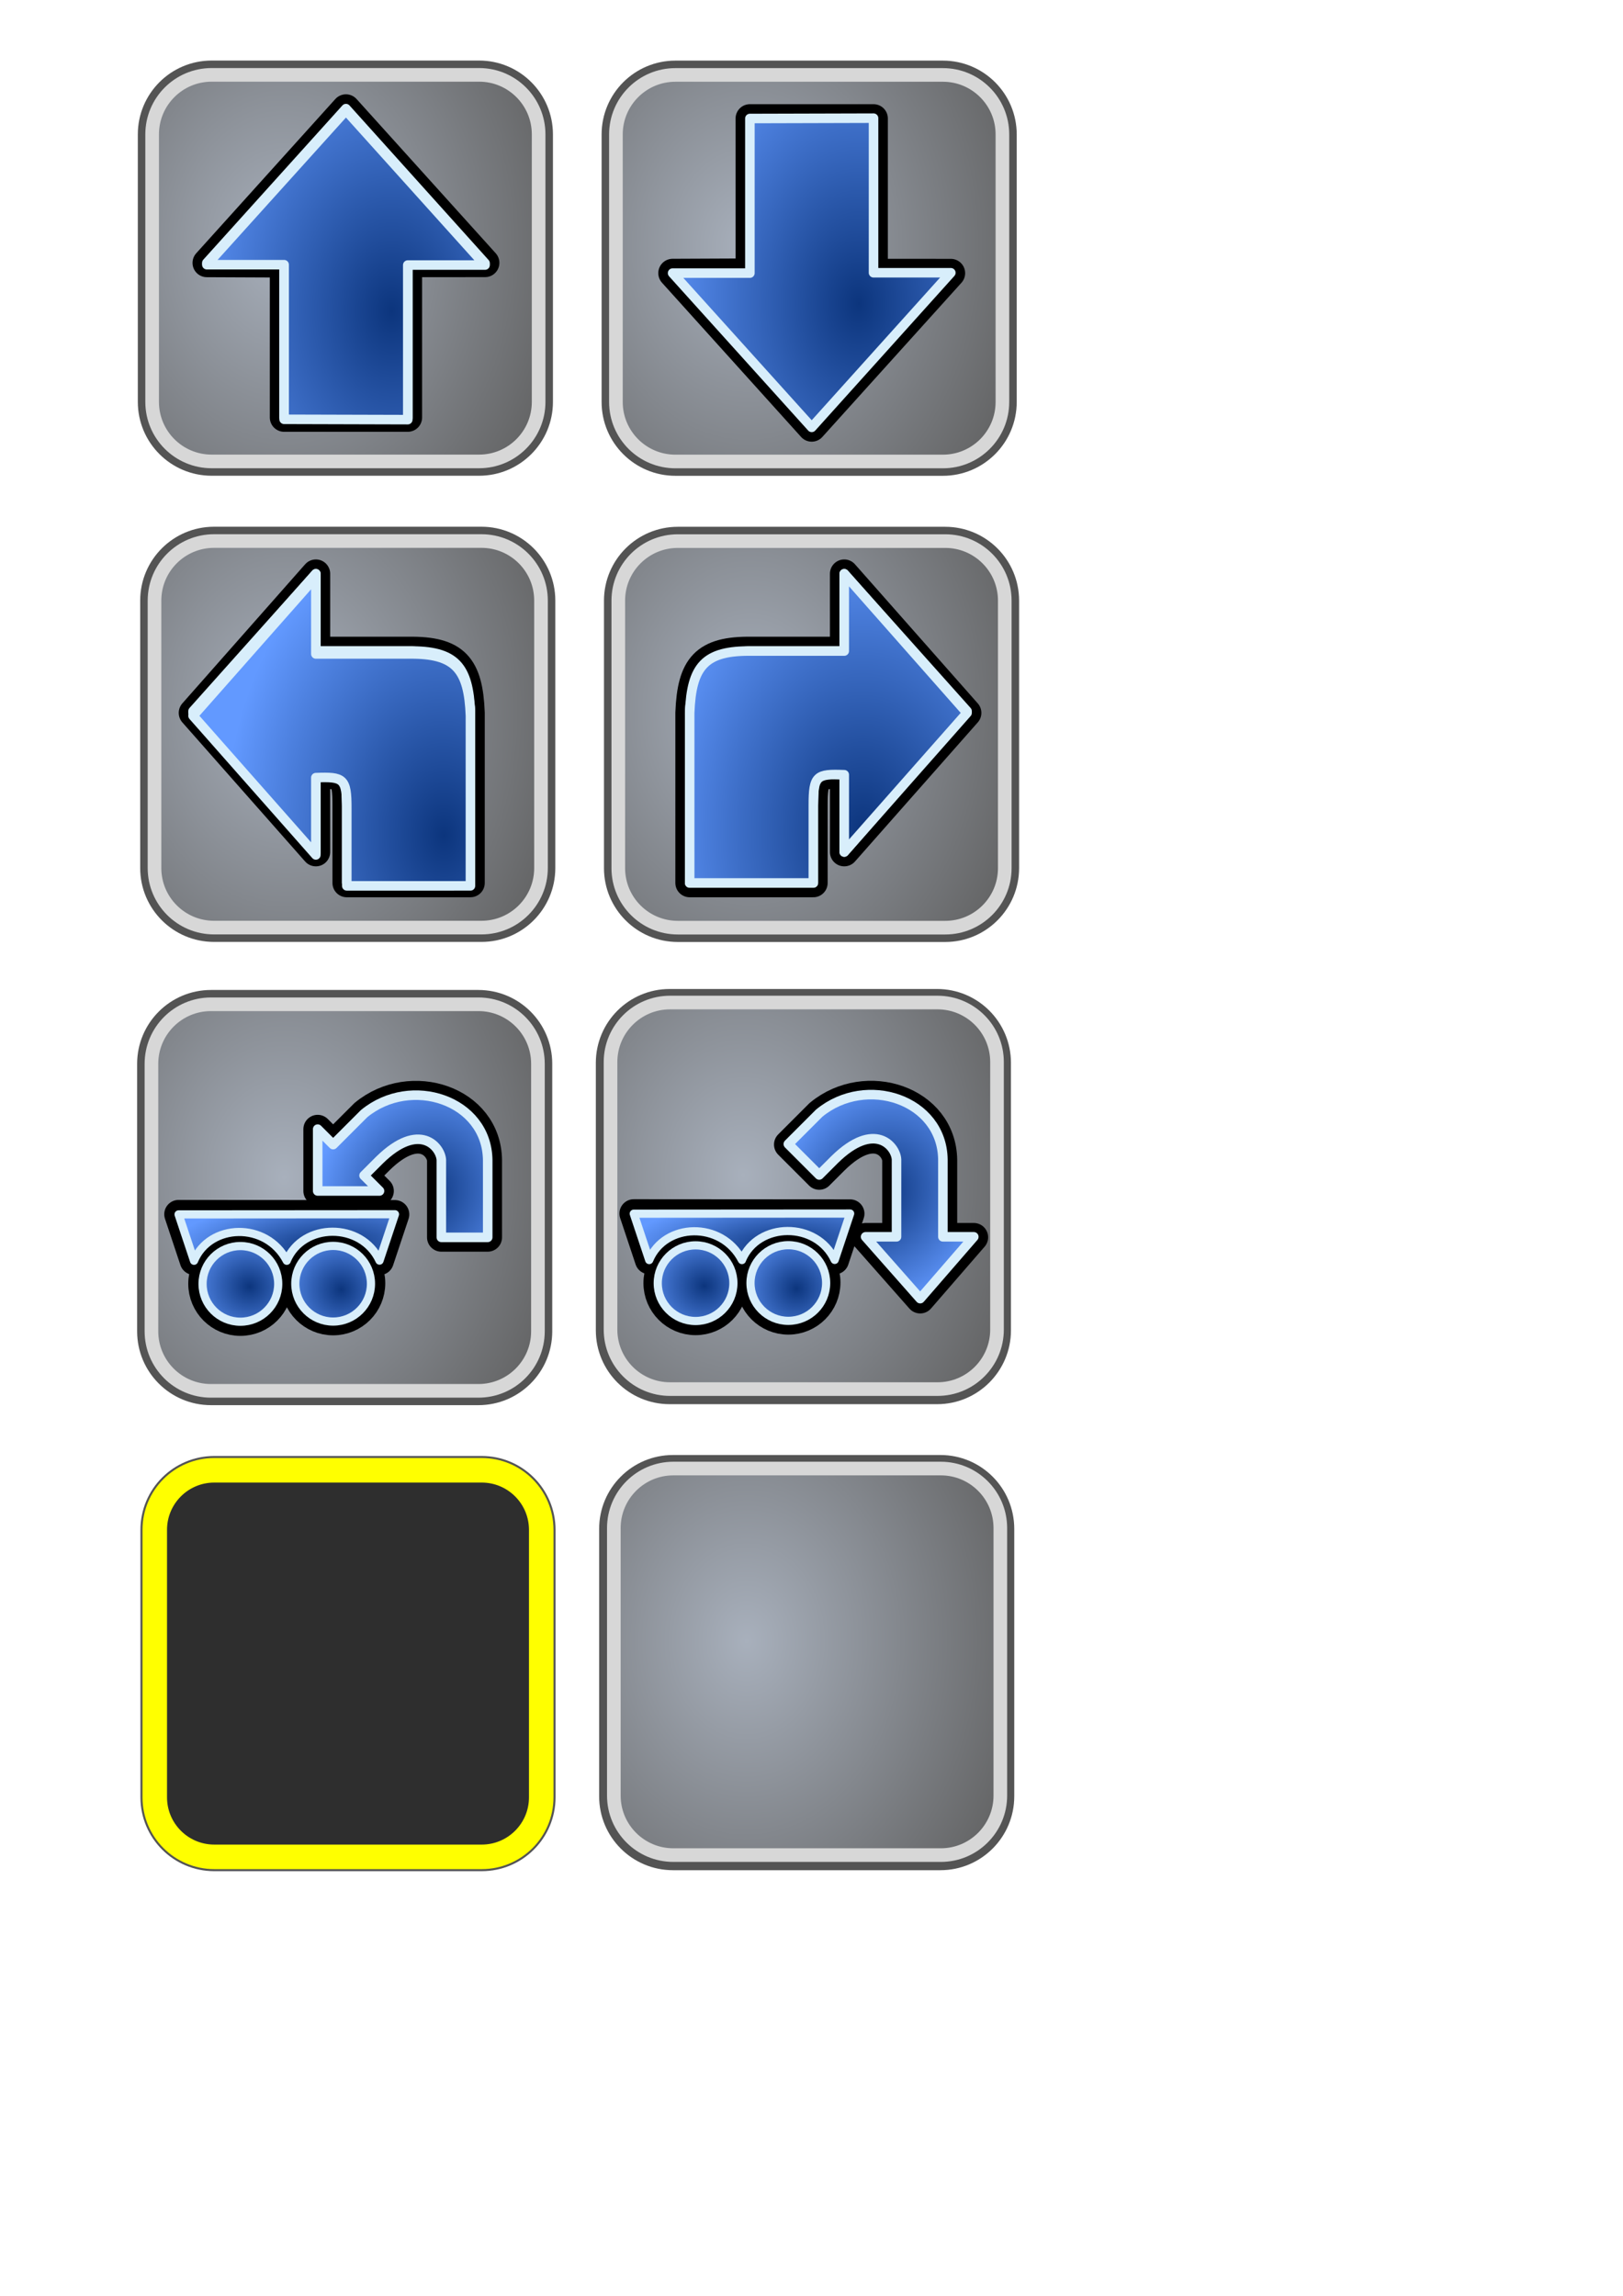 <?xml version="1.0" encoding="UTF-8" standalone="no"?>
<!-- Created with Serif DrawPlus 12,0,4,27 (May 24, 08:37:51) (http://www.serif.com) -->

<svg
   xmlns:dc="http://purl.org/dc/elements/1.1/"
   xmlns:cc="http://creativecommons.org/ns#"
   xmlns:rdf="http://www.w3.org/1999/02/22-rdf-syntax-ns#"
   xmlns:svg="http://www.w3.org/2000/svg"
   xmlns="http://www.w3.org/2000/svg"
   xmlns:sodipodi="http://sodipodi.sourceforge.net/DTD/sodipodi-0.dtd"
   xmlns:inkscape="http://www.inkscape.org/namespaces/inkscape"
   version="1.1"
   width="793.7"
   height="1122.52"
   id="svg226"
   sodipodi:docname="ProgrammingIcons.svg"
   inkscape:version="0.92.5 (2060ec1f9f, 2020-04-08)">
  <sodipodi:namedview
     pagecolor="#ffffff"
     bordercolor="#666666"
     borderopacity="1"
     objecttolerance="10"
     gridtolerance="10"
     guidetolerance="10"
     inkscape:pageopacity="0"
     inkscape:pageshadow="2"
     inkscape:window-width="2030"
     inkscape:window-height="2117"
     id="namedview228"
     showgrid="true"
     inkscape:zoom="1.6819299"
     inkscape:cx="191.40501"
     inkscape:cy="630.51566"
     inkscape:window-x="2235"
     inkscape:window-y="722"
     inkscape:window-maximized="0"
     inkscape:current-layer="svg226">
    <inkscape:grid
       type="xygrid"
       id="grid4740" />
  </sodipodi:namedview>
  <defs
     id="defs182">
    <radialGradient
       id="grad_dp_001"
       gradientUnits="userSpaceOnUse"
       cx="140.133"
       cy="348.478"
       gradientTransform="matrix(1.623,-188.388,150.596,1.297,-52566.7,26295.8)"
       r="1">
      <stop
         offset="0"
         stop-color="#a8b0bc"
         id="stop2" />
      <stop
         offset="1"
         stop-color="#5f5f5f"
         id="stop4" />
    </radialGradient>
    <radialGradient
       id="grad_dp_002"
       gradientUnits="userSpaceOnUse"
       cx="140.132"
       cy="348.475"
       gradientTransform="matrix(1.623,-188.388,150.596,1.297,-52566.2,26295.5)"
       r="1">
      <stop
         offset="0"
         stop-color="#a8b0bc"
         id="stop7" />
      <stop
         offset="1"
         stop-color="#5f5f5f"
         id="stop9" />
    </radialGradient>
    <radialGradient
       id="grad_dp_003"
       gradientUnits="userSpaceOnUse"
       cx="366.93"
       cy="348.519"
       gradientTransform="matrix(1.623,-188.388,150.596,1.297,-52714.1,69021.5)"
       r="1">
      <stop
         offset="0"
         stop-color="#a8b0bc"
         id="stop12" />
      <stop
         offset="1"
         stop-color="#5f5f5f"
         id="stop14" />
    </radialGradient>
    <radialGradient
       id="grad_dp_004"
       gradientUnits="userSpaceOnUse"
       cx="366.928"
       cy="348.516"
       gradientTransform="matrix(1.623,-188.388,150.596,1.297,-52713.6,69021.2)"
       r="1">
      <stop
         offset="0"
         stop-color="#a8b0bc"
         id="stop17" />
      <stop
         offset="1"
         stop-color="#5f5f5f"
         id="stop19" />
    </radialGradient>
    <radialGradient
       id="grad_dp_005"
       gradientUnits="userSpaceOnUse"
       cx="139.002"
       cy="120.603"
       gradientTransform="matrix(1.623,-188.388,150.596,1.297,-18248.9,26150.5)"
       r="1">
      <stop
         offset="0"
         stop-color="#a8b0bc"
         id="stop22" />
      <stop
         offset="1"
         stop-color="#5f5f5f"
         id="stop24" />
    </radialGradient>
    <radialGradient
       id="grad_dp_006"
       gradientUnits="userSpaceOnUse"
       cx="139.001"
       cy="120.6"
       gradientTransform="matrix(1.623,-188.388,150.596,1.297,-18248.4,26150.2)"
       r="1">
      <stop
         offset="0"
         stop-color="#a8b0bc"
         id="stop27" />
      <stop
         offset="1"
         stop-color="#5f5f5f"
         id="stop29" />
    </radialGradient>
    <radialGradient
       id="grad_dp_007"
       gradientUnits="userSpaceOnUse"
       cx="365.799"
       cy="120.544"
       gradientTransform="matrix(1.623,-188.388,150.596,1.297,-18381.3,68876.3)"
       r="1">
      <stop
         offset="0"
         stop-color="#a8b0bc"
         id="stop32" />
      <stop
         offset="1"
         stop-color="#5f5f5f"
         id="stop34" />
    </radialGradient>
    <radialGradient
       id="grad_dp_008"
       gradientUnits="userSpaceOnUse"
       cx="365.797"
       cy="120.54"
       gradientTransform="matrix(1.623,-188.388,150.596,1.297,-18380.7,68876)"
       r="1">
      <stop
         offset="0"
         stop-color="#a8b0bc"
         id="stop37" />
      <stop
         offset="1"
         stop-color="#5f5f5f"
         id="stop39" />
    </radialGradient>
    <radialGradient
       id="grad_dp_009"
       gradientUnits="userSpaceOnUse"
       cx="138.693"
       cy="575.006"
       gradientTransform="matrix(1.623,-188.388,150.596,1.297,-86680,25957.1)"
       r="1">
      <stop
         offset="0"
         stop-color="#a8b0bc"
         id="stop42" />
      <stop
         offset="1"
         stop-color="#5f5f5f"
         id="stop44" />
    </radialGradient>
    <radialGradient
       id="grad_dp_010"
       gradientUnits="userSpaceOnUse"
       cx="138.691"
       cy="575.003"
       gradientTransform="matrix(1.623,-188.388,150.596,1.297,-86679.5,25956.8)"
       r="1">
      <stop
         offset="0"
         stop-color="#a8b0bc"
         id="stop47" />
      <stop
         offset="1"
         stop-color="#5f5f5f"
         id="stop49" />
    </radialGradient>
    <radialGradient
       id="grad_dp_011"
       gradientUnits="userSpaceOnUse"
       cx="362.958"
       cy="574.438"
       gradientTransform="matrix(1.623,-188.388,150.596,1.297,-86734.1,68206.2)"
       r="1">
      <stop
         offset="0"
         stop-color="#a8b0bc"
         id="stop52" />
      <stop
         offset="1"
         stop-color="#5f5f5f"
         id="stop54" />
    </radialGradient>
    <radialGradient
       id="grad_dp_012"
       gradientUnits="userSpaceOnUse"
       cx="363.135"
       cy="574.079"
       gradientTransform="matrix(1.623,-188.388,150.596,1.297,-86680.2,68239.5)"
       r="1">
      <stop
         offset="0"
         stop-color="#a8b0bc"
         id="stop57" />
      <stop
         offset="1"
         stop-color="#5f5f5f"
         id="stop59" />
    </radialGradient>
    <radialGradient
       id="grad_dp_013"
       gradientUnits="userSpaceOnUse"
       cx="430.959"
       cy="583.716"
       gradientTransform="matrix(-47.35,-24.902,29.007,-55.155,3904.99,43510.1)"
       r="1">
      <stop
         offset="0"
         stop-color="#0c357d"
         id="stop62" />
      <stop
         offset="1"
         stop-color="#6299ff"
         id="stop64" />
    </radialGradient>
    <radialGradient
       id="grad_dp_014"
       gradientUnits="userSpaceOnUse"
       cx="208.343"
       cy="583.782"
       gradientTransform="matrix(-47.35,-24.902,29.007,-55.155,-6860.34,37970.2)"
       r="1">
      <stop
         offset="0"
         stop-color="#0c357d"
         id="stop67" />
      <stop
         offset="1"
         stop-color="#6299ff"
         id="stop69" />
    </radialGradient>
    <radialGradient
       id="grad_dp_015"
       gradientUnits="userSpaceOnUse"
       cx="208.343"
       cy="583.782"
       gradientTransform="matrix(-47.35,-24.902,29.007,-55.155,-6860.34,37970.2)"
       r="1">
      <stop
         offset="0"
         stop-color="#0c357d"
         id="stop72" />
      <stop
         offset="1"
         stop-color="#6299ff"
         id="stop74" />
    </radialGradient>
    <radialGradient
       id="grad_dp_016"
       gradientUnits="userSpaceOnUse"
       cx="217.172"
       cy="406.959"
       gradientTransform="matrix(-1.417,-152.716,107.212,-0.995,-43106,33977.3)"
       r="1">
      <stop
         offset="0"
         stop-color="#0c357d"
         id="stop77" />
      <stop
         offset="1"
         stop-color="#6299ff"
         id="stop79" />
    </radialGradient>
    <radialGradient
       id="grad_dp_017"
       gradientUnits="userSpaceOnUse"
       cx="191.835"
       cy="151.442"
       gradientTransform="matrix(-1.417,-152.716,107.212,-0.995,-15772.8,29598.4)"
       r="1">
      <stop
         offset="0"
         stop-color="#0c357d"
         id="stop82" />
      <stop
         offset="1"
         stop-color="#6299ff"
         id="stop84" />
    </radialGradient>
    <radialGradient
       id="grad_dp_018"
       gradientUnits="userSpaceOnUse"
       cx="419.664"
       cy="148.136"
       gradientTransform="matrix(0.29,-151.947,104.811,0.2,-15228.3,63885.2)"
       r="1">
      <stop
         offset="0"
         stop-color="#0c357d"
         id="stop87" />
      <stop
         offset="1"
         stop-color="#6299ff"
         id="stop89" />
    </radialGradient>
    <linearGradient
       id="grad_dp_019"
       gradientUnits="userSpaceOnUse"
       x1="207.384"
       y1="409.033"
       x2="214.943"
       y2="461.948">
      <stop
         offset="0"
         stop-color="white"
         id="stop92" />
      <stop
         offset="1"
         stop-color="black"
         id="stop94" />
    </linearGradient>
    <radialGradient
       id="grad_dp_020"
       gradientUnits="userSpaceOnUse"
       cx="191.825"
       cy="152.256"
       gradientTransform="matrix(-1.417,-152.716,107.212,-0.995,-15860.1,29598.5)"
       r="1">
      <stop
         offset="0"
         stop-color="#0c357d"
         id="stop97" />
      <stop
         offset="1"
         stop-color="#6299ff"
         id="stop99" />
    </radialGradient>
    <radialGradient
       id="grad_dp_021"
       gradientUnits="userSpaceOnUse"
       cx="217.172"
       cy="406.959"
       gradientTransform="matrix(-1.417,-152.716,107.212,-0.995,-43106,33977.3)"
       r="1">
      <stop
         offset="0"
         stop-color="#0c357d"
         id="stop102" />
      <stop
         offset="1"
         stop-color="#6299ff"
         id="stop104" />
    </radialGradient>
    <radialGradient
       id="grad_dp_022"
       gradientUnits="userSpaceOnUse"
       cx="350.163"
       cy="406.981"
       gradientTransform="matrix(-1.417,-152.716,107.212,-0.995,-42787,54287.3)"
       r="1">
      <stop
         offset="0"
         stop-color="#0c357d"
         id="stop107" />
      <stop
         offset="1"
         stop-color="#6299ff"
         id="stop109" />
    </radialGradient>
    <linearGradient
       id="grad_dp_023"
       gradientUnits="userSpaceOnUse"
       x1="359.948"
       y1="409.033"
       x2="352.389"
       y2="461.948">
      <stop
         offset="0"
         stop-color="white"
         id="stop112" />
      <stop
         offset="1"
         stop-color="black"
         id="stop114" />
    </linearGradient>
    <radialGradient
       id="grad_dp_024"
       gradientUnits="userSpaceOnUse"
       cx="422.16"
       cy="406.2"
       gradientTransform="matrix(-0.313,-151.953,108.087,-0.223,-43350.6,64645.1)"
       r="1">
      <stop
         offset="0"
         stop-color="#0c357d"
         id="stop117" />
      <stop
         offset="1"
         stop-color="#6299ff"
         id="stop119" />
    </radialGradient>
    <radialGradient
       id="grad_dp_025"
       gradientUnits="userSpaceOnUse"
       cx="111.71"
       cy="625.622"
       gradientTransform="matrix(0.318,-36.88,29.482,0.254,-18368.1,4586.62)"
       r="1">
      <stop
         offset="0"
         stop-color="#a8b0bc"
         id="stop122" />
      <stop
         offset="1"
         stop-color="#5f5f5f"
         id="stop124" />
    </radialGradient>
    <radialGradient
       id="grad_dp_026"
       gradientUnits="userSpaceOnUse"
       cx="157.079"
       cy="625.342"
       gradientTransform="matrix(0.318,-36.88,29.482,0.254,-18328.9,6259.61)"
       r="1">
      <stop
         offset="0"
         stop-color="#a8b0bc"
         id="stop127" />
      <stop
         offset="1"
         stop-color="#5f5f5f"
         id="stop129" />
    </radialGradient>
    <radialGradient
       id="grad_dp_027"
       gradientUnits="userSpaceOnUse"
       cx="122.17"
       cy="629.066"
       gradientTransform="matrix(3.679,-30.011,32.625,4,-20850.8,1779.22)"
       r="1">
      <stop
         offset="0"
         stop-color="#0c357d"
         id="stop132" />
      <stop
         offset="1"
         stop-color="#6299ff"
         id="stop134" />
    </radialGradient>
    <radialGradient
       id="grad_dp_028"
       gradientUnits="userSpaceOnUse"
       cx="167.047"
       cy="630.538"
       gradientTransform="matrix(1.584,-31.972,32.461,1.608,-20565.6,4957.39)"
       r="1">
      <stop
         offset="0"
         stop-color="#0c357d"
         id="stop137" />
      <stop
         offset="1"
         stop-color="#6299ff"
         id="stop139" />
    </radialGradient>
    <radialGradient
       id="grad_dp_029"
       gradientUnits="userSpaceOnUse"
       cx="159.569"
       cy="608.812"
       gradientTransform="matrix(-1.39,-24.931,77.887,-4.341,-47037,7230.08)"
       r="1">
      <stop
         offset="0"
         stop-color="#0c357d"
         id="stop142" />
      <stop
         offset="1"
         stop-color="#6299ff"
         id="stop144" />
    </radialGradient>
    <radialGradient
       id="grad_dp_030"
       gradientUnits="userSpaceOnUse"
       cx="217.256"
       cy="408.445"
       gradientTransform="matrix(-1.417,-152.716,107.212,-0.995,-43265.2,33993.1)"
       r="1">
      <stop
         offset="0"
         stop-color="#0c357d"
         id="stop147" />
      <stop
         offset="1"
         stop-color="#6299ff"
         id="stop149" />
    </radialGradient>
    <radialGradient
       id="grad_dp_031"
       gradientUnits="userSpaceOnUse"
       cx="430.957"
       cy="583.553"
       gradientTransform="matrix(-47.35,-24.902,29.007,-55.155,3909.64,43500.9)"
       r="1">
      <stop
         offset="0"
         stop-color="#0c357d"
         id="stop152" />
      <stop
         offset="1"
         stop-color="#6299ff"
         id="stop154" />
    </radialGradient>
    <radialGradient
       id="grad_dp_032"
       gradientUnits="userSpaceOnUse"
       cx="334.373"
       cy="625.26"
       gradientTransform="matrix(0.318,-36.88,29.482,0.254,-18205.5,12798.2)"
       r="1">
      <stop
         offset="0"
         stop-color="#a8b0bc"
         id="stop157" />
      <stop
         offset="1"
         stop-color="#5f5f5f"
         id="stop159" />
    </radialGradient>
    <radialGradient
       id="grad_dp_033"
       gradientUnits="userSpaceOnUse"
       cx="379.641"
       cy="625.001"
       gradientTransform="matrix(0.318,-36.88,29.482,0.254,-18167,14467.5)"
       r="1">
      <stop
         offset="0"
         stop-color="#a8b0bc"
         id="stop162" />
      <stop
         offset="1"
         stop-color="#5f5f5f"
         id="stop164" />
    </radialGradient>
    <radialGradient
       id="grad_dp_034"
       gradientUnits="userSpaceOnUse"
       cx="344.757"
       cy="628.71"
       gradientTransform="matrix(3.679,-30.011,32.625,4,-21435.6,8460.31)"
       r="1">
      <stop
         offset="0"
         stop-color="#0c357d"
         id="stop167" />
      <stop
         offset="1"
         stop-color="#6299ff"
         id="stop169" />
    </radialGradient>
    <radialGradient
       id="grad_dp_035"
       gradientUnits="userSpaceOnUse"
       cx="389.708"
       cy="630.159"
       gradientTransform="matrix(1.584,-31.972,32.461,1.608,-20683.3,12076.5)"
       r="1">
      <stop
         offset="0"
         stop-color="#0c357d"
         id="stop172" />
      <stop
         offset="1"
         stop-color="#6299ff"
         id="stop174" />
    </radialGradient>
    <radialGradient
       id="grad_dp_036"
       gradientUnits="userSpaceOnUse"
       cx="382.133"
       cy="608.483"
       gradientTransform="matrix(-1.39,-24.931,77.887,-4.341,-46479.6,12777.1)"
       r="1">
      <stop
         offset="0"
         stop-color="#0c357d"
         id="stop177" />
      <stop
         offset="1"
         stop-color="#6299ff"
         id="stop179" />
    </radialGradient>
    <radialGradient
       id="grad_dp_011-3"
       gradientUnits="userSpaceOnUse"
       cx="362.958"
       cy="574.438"
       gradientTransform="matrix(1.623,-188.388,150.596,1.297,-86732.481,68434.053)"
       r="1">
      <stop
         offset="0"
         stop-color="#a8b0bc"
         id="stop52-6" />
      <stop
         offset="1"
         stop-color="#5f5f5f"
         id="stop54-7" />
    </radialGradient>
    <radialGradient
       id="grad_dp_012-5"
       gradientUnits="userSpaceOnUse"
       cx="363.135"
       cy="574.079"
       gradientTransform="matrix(1.623,-188.388,150.596,1.297,-86678.581,68467.353)"
       r="1">
      <stop
         offset="0"
         stop-color="#a8b0bc"
         id="stop57-3" />
      <stop
         offset="1"
         stop-color="#5f5f5f"
         id="stop59-5" />
    </radialGradient>
    <radialGradient
       id="grad_dp_009-6"
       gradientUnits="userSpaceOnUse"
       cx="138.693"
       cy="575.006"
       gradientTransform="matrix(1.623,-188.388,150.596,1.297,-86678.381,26184.953)"
       r="1">
      <stop
         offset="0"
         stop-color="#a8b0bc"
         id="stop42-2" />
      <stop
         offset="1"
         stop-color="#5f5f5f"
         id="stop44-9" />
    </radialGradient>
    <radialGradient
       id="grad_dp_010-1"
       gradientUnits="userSpaceOnUse"
       cx="138.691"
       cy="575.003"
       gradientTransform="matrix(1.623,-188.388,150.596,1.297,-86677.881,26184.653)"
       r="1"
       fx="138.691"
       fy="575.003"
       fr="0"
       spreadMethod="pad">
      <stop
         offset="0"
         stop-color="#a8b0bc"
         id="stop47-2" />
      <stop
         offset="1"
         stop-color="#5f5f5f"
         id="stop49-7" />
    </radialGradient>
    <filter
       inkscape:collect="always"
       style="color-interpolation-filters:sRGB"
       id="filter1260"
       x="-0.083"
       width="1.166"
       y="-0.083"
       height="1.166">
      <feGaussianBlur
         inkscape:collect="always"
         stdDeviation="6.521"
         id="feGaussianBlur1262" />
    </filter>
  </defs>
  <path
     inkscape:connector-curvature="0"
     style="fill:url(#grad_dp_001);fill-rule:evenodd;stroke:#545454;stroke-width:14;stroke-linejoin:round"
     d="m 75.56,293.645 c 0,-16.074 13.032,-29.106 29.107,-29.106 H 235.46 c 16.075,0 29.107,13.032 29.107,29.106 v 130.792 c 0,16.075 -13.032,29.107 -29.107,29.107 H 104.667 c -16.075,0 -29.107,-13.032 -29.107,-29.107 z"
     id="dp_path001" />
  <path
     inkscape:connector-curvature="0"
     style="fill:url(#grad_dp_002);fill-rule:evenodd;stroke:#d7d7d7;stroke-width:6.667;stroke-linejoin:round"
     d="m 75.56,293.643 c 0,-16.075 13.032,-29.107 29.107,-29.107 H 235.46 c 16.075,0 29.107,13.032 29.107,29.107 v 130.792 c 0,16.074 -13.032,29.106 -29.107,29.106 H 104.667 c -16.075,0 -29.107,-13.032 -29.107,-29.106 z"
     id="dp_path002" />
  <path
     inkscape:connector-curvature="0"
     style="fill:url(#grad_dp_009);fill-rule:evenodd;stroke:#545454;stroke-width:14;stroke-linejoin:round"
     d="m 74.06,520.145 c 0,-16.074 13.032,-29.106 29.107,-29.106 H 233.96 c 16.075,0 29.107,13.032 29.107,29.106 v 130.792 c 0,16.075 -13.032,29.107 -29.107,29.107 H 103.167 c -16.075,0 -29.107,-13.032 -29.107,-29.107 z"
     id="dp_path009" />
  <path
     inkscape:connector-curvature="0"
     style="fill:url(#grad_dp_010);fill-rule:evenodd;stroke:#d7d7d7;stroke-width:6.667;stroke-linejoin:round"
     d="m 74.06,520.143 c 0,-16.075 13.032,-29.107 29.107,-29.107 H 233.96 c 16.075,0 29.107,13.032 29.107,29.107 v 130.792 c 0,16.074 -13.032,29.106 -29.107,29.106 H 103.167 c -16.075,0 -29.107,-13.032 -29.107,-29.106 z"
     id="dp_path010" />
  <path
     inkscape:connector-curvature="0"
     style="fill:url(#grad_dp_011);fill-rule:evenodd;stroke:#545454;stroke-width:14;stroke-linejoin:round"
     d="m 298.381,519.667 c 0,-16.075 13.032,-29.107 29.107,-29.107 h 130.793 c 16.075,0 29.107,13.032 29.107,29.107 v 130.792 c 0,16.074 -13.032,29.106 -29.107,29.106 H 327.488 c -16.075,0 -29.107,-13.032 -29.107,-29.106 z"
     id="dp_path011" />
  <path
     inkscape:connector-curvature="0"
     style="fill:url(#grad_dp_012);fill-rule:evenodd;stroke:#d7d7d7;stroke-width:6.667;stroke-linejoin:round"
     d="m 298.568,519.287 c 0,-16.075 13.032,-29.107 29.107,-29.107 h 130.793 c 16.075,0 29.107,13.032 29.107,29.107 v 130.792 c 0,16.074 -13.032,29.106 -29.107,29.106 H 327.675 c -16.075,0 -29.107,-13.032 -29.107,-29.106 z"
     id="dp_path012" />
  <path
     inkscape:connector-curvature="0"
     style="fill:url(#grad_dp_013);fill-rule:evenodd;stroke:#000000;stroke-width:14;stroke-linejoin:round"
     d="m 438.425,604.965 0.002,-37.794 c -0.295,-6.434 -10.622,-19.222 -30.236,0 l -7.56,7.56 -15.118,-15.119 15.118,-15.119 c 22.986,-18.937 60.09,-6.634 60.473,22.678 v 37.794 h 15.117 L 450,635.201 423.308,604.965 Z"
     id="dp_path013" />
  <path
     inkscape:connector-curvature="0"
     style="fill:url(#grad_dp_014);fill-rule:evenodd;stroke:#000000;stroke-width:14;stroke-linejoin:round"
     d="M 215.832,604.995 215.831,567.2 c -0.295,-6.433 -10.622,-19.221 -30.236,0 l -7.56,7.56 7.56,7.559 h -30.238 v -30.238 l 7.56,7.56 15.118,-15.118 c 22.986,-18.938 60.09,-6.635 60.473,22.677 l 10e-4,37.795 c 0,0 -22.677,0 -22.677,0 z"
     id="dp_path014" />
  <path
     inkscape:connector-curvature="0"
     style="fill:url(#grad_dp_015);fill-rule:evenodd;stroke:#d8eefb;stroke-width:4.667;stroke-linejoin:round"
     d="M 215.831,604.995 V 567.2 c -0.295,-6.433 -10.622,-19.221 -30.236,0 l -7.56,7.56 7.56,7.559 h -30.238 v -30.238 l 7.56,7.56 15.118,-15.118 c 22.986,-18.938 60.09,-6.635 60.473,22.677 v 37.795 c 0,0 -22.677,0 -22.677,0 z"
     id="dp_path015" />
  <path
     inkscape:connector-curvature="0"
     style="fill:url(#grad_dp_016);fill-rule:evenodd;stroke:#000000;stroke-width:14;stroke-linejoin:round"
     d="m 169.588,431.712 v -37.796 c 0.04,-14.787 -1.651,-15.615 -15.119,-15.119 v 37.795 l -60.062,-68.031 60.064,-68.03 -0.002,37.794 h 45.355 c 22.879,-0.321 29.359,7.358 30.237,30.236 0,27.716 -0.001,55.434 -0.001,83.15 z"
     id="dp_path016" />
  <g
     id="g4874">
    <path
       id="dp_path007"
       d="m 301.203,65.744 c 0,-16.075 13.032,-29.107 29.106,-29.107 h 130.794 c 16.074,0 29.106,13.032 29.106,29.107 v 130.792 c 0,16.075 -13.032,29.107 -29.106,29.107 H 330.309 c -16.074,0 -29.106,-13.032 -29.106,-29.107 z"
       style="fill:url(#grad_dp_007);fill-rule:evenodd;stroke:#545454;stroke-width:14;stroke-linejoin:round"
       inkscape:connector-curvature="0" />
    <path
       id="dp_path008"
       d="m 301.203,65.741 c 0,-16.075 13.032,-29.107 29.106,-29.107 h 130.794 c 16.074,0 29.106,13.032 29.106,29.107 V 196.533 c 0,16.075 -13.032,29.107 -29.106,29.107 H 330.309 c -16.074,0 -29.106,-13.032 -29.106,-29.107 z"
       style="fill:url(#grad_dp_008);fill-rule:evenodd;stroke:#d7d7d7;stroke-width:6.667;stroke-linejoin:round"
       inkscape:connector-curvature="0" />
    <path
       id="dp_path019"
       d="m 366.719,57.941 v 75.424 l -37.795,0.167 68.031,75.424 68.03,-75.393 -37.794,-0.031 V 57.941 Z"
       inkscape:connector-curvature="0"
       style="fill:none;fill-rule:evenodd;stroke:#000000;stroke-width:14;stroke-linejoin:round" />
    <path
       id="dp_path020"
       d="m 366.719,57.941 v 75.591 h -37.796 l 68.032,75.424 68.03,-75.591 H 427.191 V 57.775 Z"
       style="fill:url(#grad_dp_018);fill-rule:evenodd;stroke:#d8eefb;stroke-width:4.667;stroke-linejoin:round"
       inkscape:connector-curvature="0" />
  </g>
  <path
     inkscape:connector-curvature="0"
     style="fill:url(#grad_dp_019);fill-rule:evenodd;stroke:#d8eefb;stroke-width:4.667;stroke-linejoin:round"
     d="m 94.407,347.717 60.064,-67.188 v 37.796 h 45.353 c 14.944,-0.25 30.332,14.519 30.236,30.236 -0.096,15.717 -0.012,55.152 0,83.15 h -60.472 v -37.795 c -0.539,-16.04 0.421,-15.579 -15.117,-15.119 0,12.599 -0.002,25.196 -0.002,37.795 0,0 -60.062,-68.875 -60.062,-68.875 z"
     id="dp_path021" />
  <g
     id="g4868">
    <g
       id="g4832">
      <path
         inkscape:connector-curvature="0"
         style="fill:url(#grad_dp_005);fill-rule:evenodd;stroke:#545454;stroke-width:14;stroke-linejoin:round"
         d="m 74.4,65.712 c 0,-16.075 13.032,-29.107 29.107,-29.107 H 234.3 c 16.075,0 29.107,13.032 29.107,29.107 v 130.792 c 0,16.075 -13.032,29.107 -29.107,29.107 H 103.507 C 87.432,225.611 74.4,212.579 74.4,196.504 Z"
         id="dp_path005" />
      <path
         inkscape:connector-curvature="0"
         style="fill:url(#grad_dp_006);fill-rule:evenodd;stroke:#d7d7d7;stroke-width:6.667;stroke-linejoin:round"
         d="m 74.4,65.709 c 0,-16.075 13.032,-29.107 29.107,-29.107 H 234.3 c 16.075,0 29.107,13.032 29.107,29.107 V 196.501 c 0,16.075 -13.032,29.107 -29.107,29.107 H 103.507 C 87.432,225.608 74.4,212.576 74.4,196.501 Z"
         id="dp_path006" />
    </g>
    <path
       id="dp_path017"
       d="m 138.945,204.125 v -75.424 l -37.794,-0.166 68.03,-75.424 68.031,75.393 -37.795,0.031 v 75.59 z"
       inkscape:connector-curvature="0"
       style="fill:none;fill-rule:evenodd;stroke:#000000;stroke-width:14;stroke-linejoin:round" />
    <path
       id="dp_path018"
       d="m 138.945,204.125 v -75.59 h -37.796 l 68.032,-75.424 68.031,75.59 h -37.795 v 75.591 z"
       style="fill:url(#grad_dp_017);fill-rule:evenodd;stroke:#d8eefb;stroke-width:4.667;stroke-linejoin:round"
       inkscape:connector-curvature="0" />
    <path
       id="dp_path022"
       d="m 138.945,205.016 v -75.591 h -37.796 l 68.032,-75.424 68.031,75.591 h -37.795 v 75.591 z"
       style="fill:url(#grad_dp_020);fill-rule:evenodd;stroke:#d8eefb;stroke-width:4.667;stroke-linejoin:round"
       inkscape:connector-curvature="0" />
  </g>
  <path
     inkscape:connector-curvature="0"
     style="fill:url(#grad_dp_021);fill-rule:evenodd;stroke:#d8eefb;stroke-width:4.667;stroke-linejoin:round"
     d="m 169.588,431.712 v -37.796 c 0.04,-14.787 -1.651,-15.615 -15.119,-15.119 v 37.795 l -60.062,-68.031 60.064,-68.03 -0.002,37.794 h 45.355 c 22.879,-0.321 29.359,7.358 30.237,30.236 0,27.716 -0.001,55.434 -0.001,83.15 z"
     id="dp_path023" />
  <g
     id="g4881">
    <path
       id="dp_path003"
       d="m 302.363,293.677 c 0,-16.074 13.032,-29.106 29.106,-29.106 h 130.794 c 16.074,0 29.106,13.032 29.106,29.106 v 130.792 c 0,16.075 -13.032,29.107 -29.106,29.107 H 331.469 c -16.074,0 -29.106,-13.032 -29.106,-29.107 z"
       style="fill:url(#grad_dp_003);fill-rule:evenodd;stroke:#545454;stroke-width:14;stroke-linejoin:round"
       inkscape:connector-curvature="0" />
    <path
       id="dp_path004"
       d="m 302.363,293.675 c 0,-16.075 13.032,-29.107 29.106,-29.107 h 130.794 c 16.074,0 29.106,13.032 29.106,29.107 v 130.792 c 0,16.074 -13.032,29.106 -29.106,29.106 H 331.469 c -16.074,0 -29.106,-13.032 -29.106,-29.106 z"
       style="fill:url(#grad_dp_004);fill-rule:evenodd;stroke:#d7d7d7;stroke-width:6.667;stroke-linejoin:round"
       inkscape:connector-curvature="0" />
    <path
       id="dp_path024"
       d="m 397.744,431.712 v -37.796 c -0.04,-14.787 1.651,-15.615 15.119,-15.119 v 37.795 l 60.062,-68.031 -60.064,-68.03 0.002,37.794 h -45.355 c -22.879,-0.321 -29.359,7.358 -30.237,30.236 0,27.716 10e-4,55.434 10e-4,83.15 z"
       style="fill:url(#grad_dp_022);fill-rule:evenodd;stroke:#000000;stroke-width:14;stroke-linejoin:round"
       inkscape:connector-curvature="0" />
    <path
       id="dp_path025"
       d="m 472.925,347.717 -60.064,-67.188 v 37.796 h -45.353 c -14.944,-0.25 -30.332,14.519 -30.236,30.236 0.096,15.717 0.012,55.152 0,83.15 h 60.472 v -37.795 c 0.539,-16.04 -0.421,-15.579 15.117,-15.119 0,12.599 0.002,25.196 0.002,37.795 0,0 60.062,-68.875 60.062,-68.875 z"
       style="fill:url(#grad_dp_023);fill-rule:evenodd;stroke:#d8eefb;stroke-width:4.667;stroke-linejoin:round"
       inkscape:connector-curvature="0" />
    <path
       id="dp_path026"
       d="m 397.744,431.712 v -37.796 c -0.04,-14.787 1.651,-15.615 15.119,-15.119 v 37.795 l 60.062,-68.031 -60.064,-68.03 0.002,37.794 h -45.355 c -22.879,-0.321 -29.359,7.358 -30.237,30.236 0,27.716 10e-4,55.434 10e-4,83.15 z"
       style="fill:url(#grad_dp_024);fill-rule:evenodd;stroke:#d8eefb;stroke-width:4.667;stroke-linejoin:round"
       inkscape:connector-curvature="0" />
  </g>
  <path
     inkscape:connector-curvature="0"
     style="fill:url(#grad_dp_025);fill-rule:evenodd;stroke:#000000;stroke-width:14;stroke-linejoin:round"
     d="m 117.563,609.172 c 10.217,0 18.5,8.283 18.5,18.5 0,10.217 -8.283,18.5 -18.5,18.5 -10.218,0 -18.5,-8.283 -18.5,-18.5 0,-10.217 8.282,-18.5 18.5,-18.5 z"
     id="dp_path027" />
  <path
     inkscape:connector-curvature="0"
     style="fill:url(#grad_dp_026);fill-rule:evenodd;stroke:#000000;stroke-width:14;stroke-linejoin:round"
     d="m 162.915,608.903 c 10.217,0 18.5,8.282 18.5,18.5 0,10.217 -8.283,18.5 -18.5,18.5 -10.218,0 -18.5,-8.283 -18.5,-18.5 0,-10.218 8.282,-18.5 18.5,-18.5 z"
     id="dp_path028" />
  <path
     style="fill:none;fill-rule:evenodd;stroke:#000000;stroke-width:14;stroke-linejoin:round"
     inkscape:connector-curvature="0"
     d="m 87.325,593.696 c 43.704,0 81.551,0.075 105.826,0.075 l -7.559,22.678 c -11.864,-20.532 -35.489,-20.468 -45.353,0 v -0.076 c -8.431,-19.569 -33.758,-23.597 -45.355,0 0,0 -7.559,-22.677 -7.559,-22.677 z"
     id="dp_path029" />
  <path
     inkscape:connector-curvature="0"
     style="fill:url(#grad_dp_027);fill-rule:evenodd;stroke:#d8eefb;stroke-width:4;stroke-linejoin:round"
     d="m 117.561,609.247 c 10.218,0 18.5,8.282 18.5,18.5 0,10.217 -8.282,18.5 -18.5,18.5 -10.217,0 -18.5,-8.283 -18.5,-18.5 0,-10.218 8.283,-18.5 18.5,-18.5 z"
     id="dp_path030" />
  <path
     inkscape:connector-curvature="0"
     style="fill:url(#grad_dp_028);fill-rule:evenodd;stroke:#d8eefb;stroke-width:4;stroke-linejoin:round"
     d="m 162.916,609.172 c 10.217,0 18.5,8.283 18.5,18.5 0,10.217 -8.283,18.5 -18.5,18.5 -10.217,0 -18.5,-8.283 -18.5,-18.5 0,-10.217 8.283,-18.5 18.5,-18.5 z"
     id="dp_path031" />
  <path
     inkscape:connector-curvature="0"
     style="fill:url(#grad_dp_029);fill-rule:evenodd;stroke:#d8eefb;stroke-width:4;stroke-linejoin:round"
     d="m 87.325,593.769 c 43.704,0 81.554,-0.073 105.828,-0.073 l -7.56,22.676 c -8.802,-19 -37.53,-18.683 -45.353,0 l -0.001,0.075 c -9.962,-19.314 -37.84,-18.24 -45.355,0 0,0 -7.559,-22.678 -7.559,-22.678 z"
     id="dp_path032" />
  <path
     inkscape:connector-curvature="0"
     style="fill:url(#grad_dp_030);fill-rule:evenodd;stroke:#d8eefb;stroke-width:4.667;stroke-linejoin:round"
     d="m 169.588,433.133 v -37.796 c 0.04,-14.786 -1.651,-15.614 -15.119,-15.118 v 37.794 l -60.062,-68.03 60.064,-68.031 -0.002,37.795 h 45.355 c 22.879,-0.322 29.359,7.357 30.237,30.236 0,27.716 -0.001,55.433 -0.001,83.149 z"
     id="dp_path033" />
  <path
     inkscape:connector-curvature="0"
     style="fill:url(#grad_dp_031);fill-rule:evenodd;stroke:#d8eefb;stroke-width:4.667;stroke-linejoin:round"
     d="m 438.425,604.725 0.002,-37.794 c -0.295,-6.434 -10.622,-19.222 -30.236,0 l -7.56,7.56 -15.118,-15.119 15.118,-15.119 c 22.986,-18.937 60.09,-6.634 60.473,22.678 v 37.794 h 15.117 L 450,634.961 423.308,604.725 Z"
     id="dp_path034" />
  <path
     inkscape:connector-curvature="0"
     style="fill:url(#grad_dp_032);fill-rule:evenodd;stroke:#000000;stroke-width:14;stroke-linejoin:round"
     d="m 340.161,608.824 c 10.218,0 18.5,8.283 18.5,18.5 0,10.217 -8.282,18.5 -18.5,18.5 -10.217,0 -18.5,-8.283 -18.5,-18.5 0,-10.217 8.283,-18.5 18.5,-18.5 z"
     id="dp_path035" />
  <path
     inkscape:connector-curvature="0"
     style="fill:url(#grad_dp_033);fill-rule:evenodd;stroke:#000000;stroke-width:14;stroke-linejoin:round"
     d="m 385.513,608.555 c 10.218,0 18.5,8.282 18.5,18.5 0,10.217 -8.282,18.5 -18.5,18.5 -10.217,0 -18.5,-8.283 -18.5,-18.5 0,-10.218 8.283,-18.5 18.5,-18.5 z"
     id="dp_path036" />
  <path
     style="fill:none;fill-rule:evenodd;stroke:#000000;stroke-width:14;stroke-linejoin:round"
     inkscape:connector-curvature="0"
     d="m 309.924,593.348 c 43.704,0 81.551,0.075 105.825,0.075 l -7.558,22.678 c -11.864,-20.532 -35.49,-20.468 -45.354,0 v -0.076 c -8.43,-19.569 -33.757,-23.597 -45.354,0 0,0 -7.559,-22.677 -7.559,-22.677 z"
     id="dp_path037" />
  <path
     inkscape:connector-curvature="0"
     style="fill:url(#grad_dp_034);fill-rule:evenodd;stroke:#d8eefb;stroke-width:4;stroke-linejoin:round"
     d="m 340.16,608.899 c 10.217,0 18.5,8.282 18.5,18.5 0,10.217 -8.283,18.5 -18.5,18.5 -10.217,0 -18.5,-8.283 -18.5,-18.5 0,-10.218 8.283,-18.5 18.5,-18.5 z"
     id="dp_path038" />
  <path
     inkscape:connector-curvature="0"
     style="fill:url(#grad_dp_035);fill-rule:evenodd;stroke:#d8eefb;stroke-width:4;stroke-linejoin:round"
     d="m 385.515,608.824 c 10.217,0 18.5,8.283 18.5,18.5 0,10.217 -8.283,18.5 -18.5,18.5 -10.218,0 -18.5,-8.283 -18.5,-18.5 0,-10.217 8.282,-18.5 18.5,-18.5 z"
     id="dp_path039" />
  <path
     inkscape:connector-curvature="0"
     style="fill:url(#grad_dp_036);fill-rule:evenodd;stroke:#d8eefb;stroke-width:4;stroke-linejoin:round"
     d="m 309.924,593.421 c 43.704,0 81.553,-0.073 105.828,-0.073 l -7.56,22.676 c -8.803,-19 -37.531,-18.683 -45.353,0 l -0.002,0.075 c -9.961,-19.314 -37.84,-18.24 -45.354,0 0,0 -7.559,-22.678 -7.559,-22.678 z"
     id="dp_path040" />
  <path
     inkscape:connector-curvature="0"
     style="fill:url(#grad_dp_009-6);fill-rule:evenodd;stroke:#545454;stroke-width:14;stroke-linejoin:round"
     d="m 75.679,747.998 c 0,-16.074 13.032,-29.106 29.107,-29.106 h 130.793 c 16.075,0 29.107,13.032 29.107,29.106 v 130.792 c 0,16.075 -13.032,29.107 -29.107,29.107 H 104.786 c -16.075,0 -29.107,-13.032 -29.107,-29.107 z"
     id="dp_path009-0"
     inkscape:export-xdpi="27.888432"
     inkscape:export-ydpi="27.888432"
     inkscape:export-filename="/home/greggo/Code/boxbot/BoxBotProj/Images/blankCommand.png" />
  <path
     inkscape:connector-curvature="0"
     style="fill:#2e2e2e;fill-rule:evenodd;stroke:#ffff00;stroke-width:12;stroke-linejoin:round;fill-opacity:1;stroke-opacity:1;filter:url(#filter1260);stroke-miterlimit:4;stroke-dasharray:none"
     d="m 75.679,747.996 c 0,-16.075 13.032,-29.107 29.107,-29.107 h 130.793 c 16.075,0 29.107,13.032 29.107,29.107 v 130.792 c 0,16.074 -13.032,29.106 -29.107,29.106 H 104.786 c -16.075,0 -29.107,-13.032 -29.107,-29.106 z"
     id="dp_path010-9"
     inkscape:export-xdpi="27.888432"
     inkscape:export-ydpi="27.888432"
     inkscape:export-filename="/home/greggo/Code/boxbot/BoxBotProj/Images/blankCommand.png" />
  <path
     inkscape:connector-curvature="0"
     style="fill:url(#grad_dp_011-3);fill-rule:evenodd;stroke:#545454;stroke-width:14;stroke-linejoin:round"
     d="m 300,747.52 c 0,-16.075 13.032,-29.107 29.107,-29.107 H 459.9 c 16.075,0 29.107,13.032 29.107,29.107 v 130.792 c 0,16.074 -13.032,29.106 -29.107,29.106 H 329.107 c -16.075,0 -29.107,-13.032 -29.107,-29.106 z"
     id="dp_path011-3" />
  <path
     inkscape:connector-curvature="0"
     style="fill:url(#grad_dp_012-5);fill-rule:evenodd;stroke:#d7d7d7;stroke-width:6.667;stroke-linejoin:round"
     d="m 300.187,747.14 c 0,-16.075 13.032,-29.107 29.107,-29.107 h 130.793 c 16.075,0 29.107,13.032 29.107,29.107 v 130.792 c 0,16.074 -13.032,29.106 -29.107,29.106 H 329.294 c -16.075,0 -29.107,-13.032 -29.107,-29.106 z"
     id="dp_path012-6" />
</svg>

